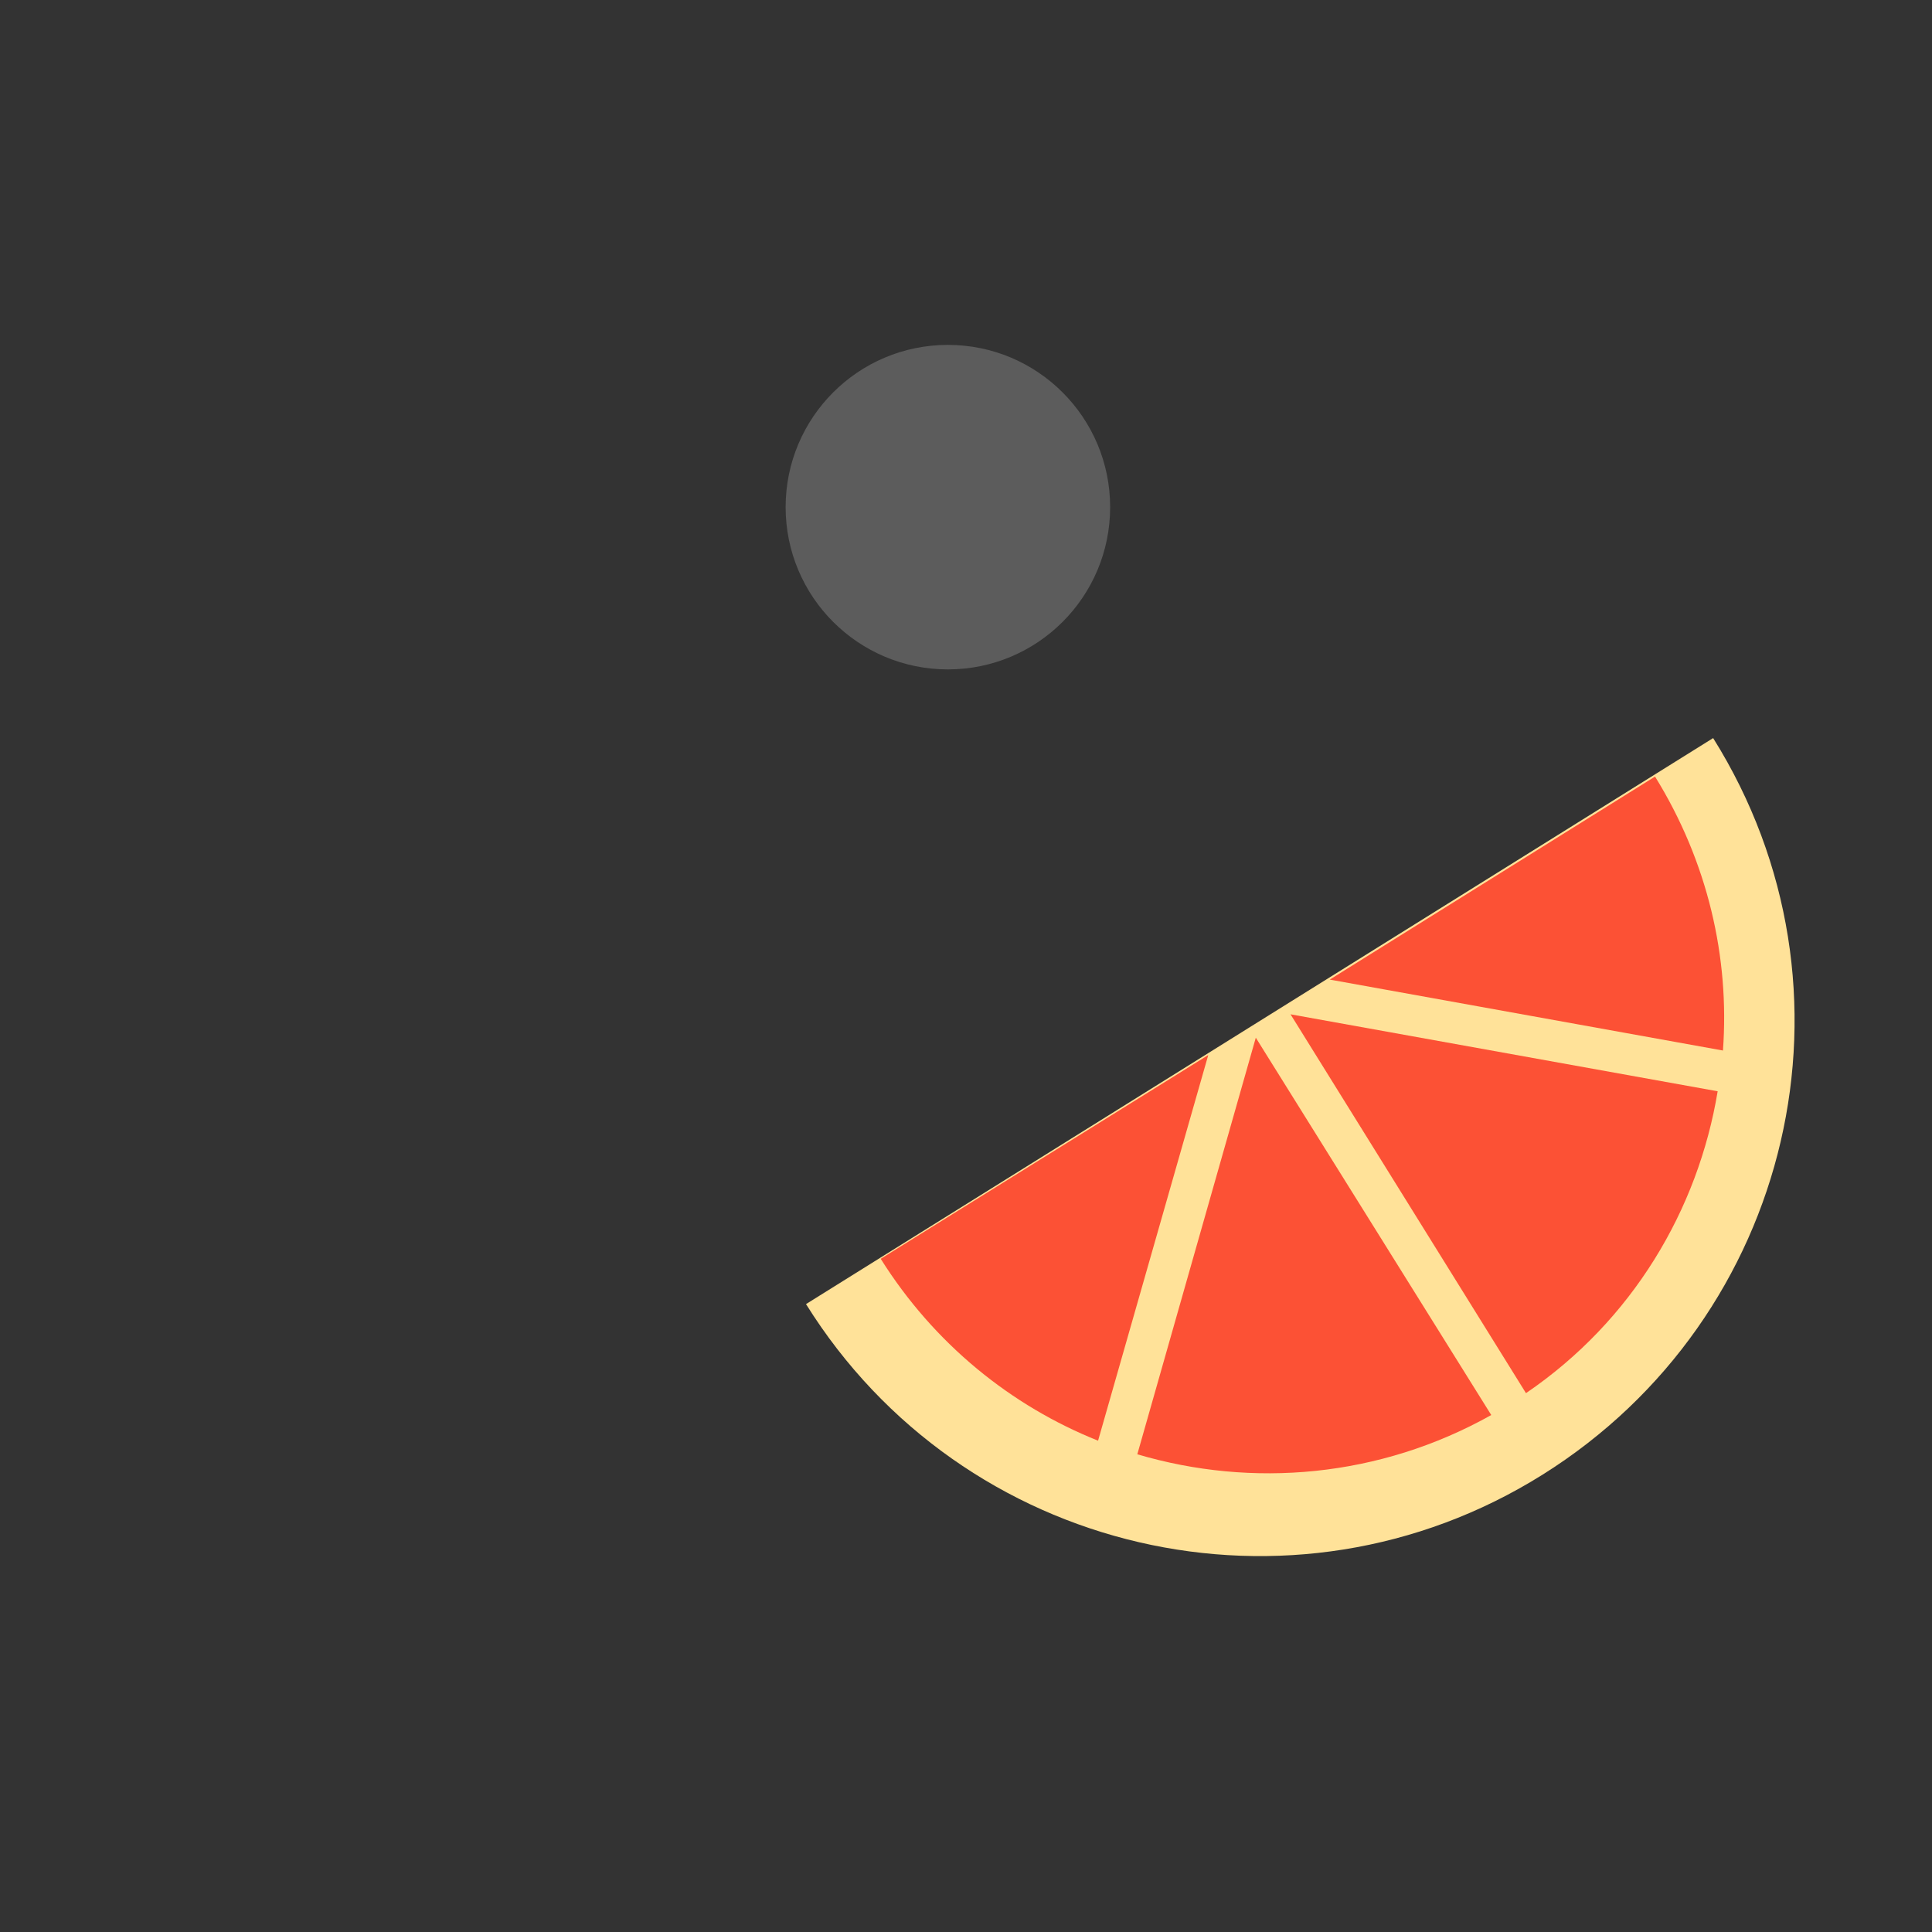 <?xml version="1.0" encoding="utf-8"?>
<!-- Generator: Adobe Illustrator 22.1.0, SVG Export Plug-In . SVG Version: 6.00 Build 0)  -->
<svg version="1.1" id="Layer_1" xmlns="http://www.w3.org/2000/svg" xmlns:xlink="http://www.w3.org/1999/xlink" x="0px" y="0px"
	 viewBox="0 0 256 256" style="enable-background:new 0 0 256 256;" xml:space="preserve">
<rect x="0" y="0" width="256" height="256" fill="#333333" stroke="none"/>
<g style="opacity:0;">
	<circle style="fill:#FFAD40;" cx="88" cy="104.7" r="81"/>
	<path style="fill:#FFAD40;" d="M98.2,178.2c23.7,38,73.6,49.5,111.6,25.9s49.5-73.6,25.9-111.6L98.2,178.2z"/>
</g>
<g>
	<path style="fill:#FFE299;" d="M106.8,172.8c20.7,33.2,64.4,43.4,97.6,22.6S247.8,131,227,97.8L106.8,172.8z"/>
	<g>
		<path style="fill:#FC5135;" d="M160.1,139.8l-14.6,51.1c-11.5-4.6-21.7-12.8-28.8-24.1L160.1,139.8z"/>
		<path style="fill:#FC5135;" d="M150.7,192.7l15.7-55.2l31.2,50C182.8,195.8,165.9,197.2,150.7,192.7z"/>
		<path style="fill:#FC5135;" d="M227.6,144.6c-2.6,15.7-11.3,30.4-25.4,40L171,134.4L227.6,144.6z"/>
		<path style="fill:#FC5135;" d="M219.3,102.9c7,11.3,9.9,24,9,36.3l-52.1-9.4L219.3,102.9z"/>
	</g>
	<circle style="opacity:0.2;fill:#FFFFFF;enable-background:new    ;" cx="125.6" cy="67.2" r="21.5"/>
</g>
</svg>
